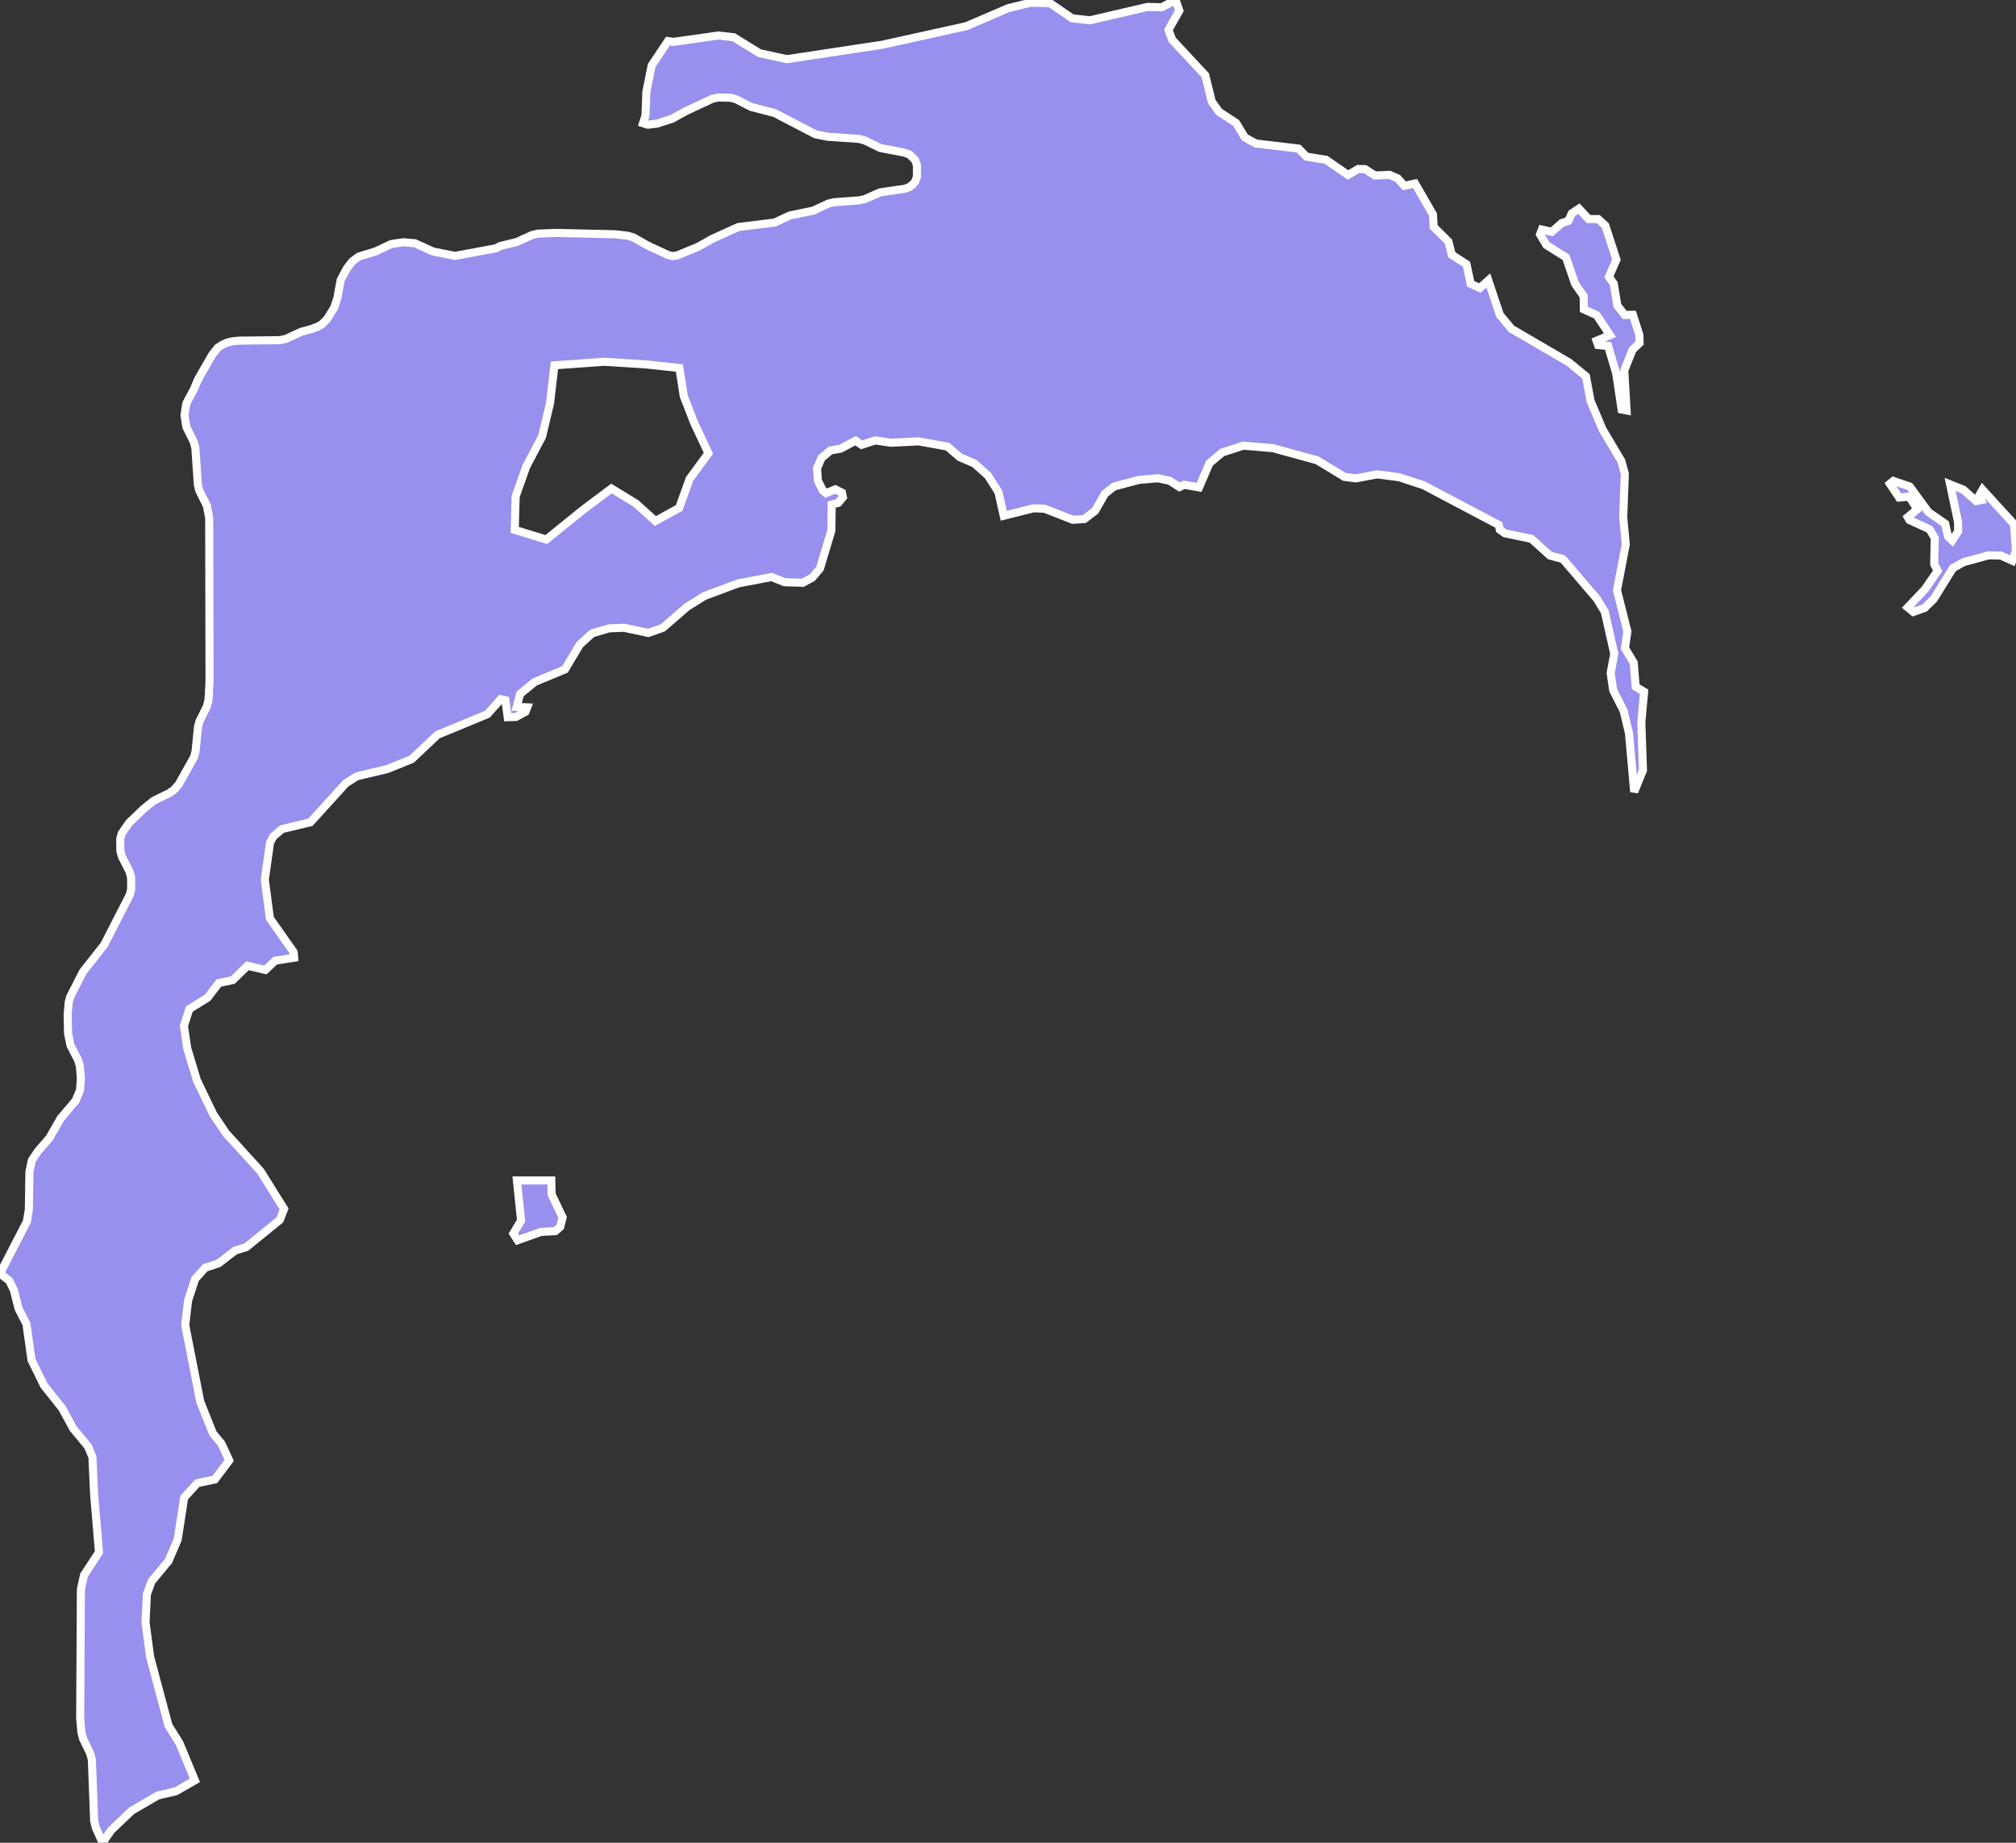 <svg xmlns="http://www.w3.org/2000/svg" viewBox="598.76 230.2 174.72 159.74" width="174.72" height="159.74">
            <rect x="598.76" y="230.2" width="174.72" height="159.74" fill="#333333" stroke="none"/>
            <path 
                d="M773.48,277.97l-0.32,0.84l-0.99,-0.45l-1.07,-0.02l-2.16,0.59l-0.92,0.51l-1.68,2.7l-0.78,0.76l-0.98,0.35l-0.48,-0.4l1.49,-1.57l1.1,-1.6l-0.3,-0.58l0.05,-2.26l-0.45,-0.76l-1.75,-0.8l-0.14,-0.25l0.82,-0.68l-0.69,-1.1l-0.88,0.08l-0.8,-1.19l0.3,-0.25l1.42,0.49l1.62,2.21l1.45,1.01l0.25,1.1l0.36,0.35l0.51,-0.79l0,-0.79l-0.69,-3.28l1.15,0.46l1.1,0.98l0.44,-0.08l-0.16,-0.41l0.28,-0.49l2.73,2.99L773.48,277.97zM741.25,290.17l-0.24,2.63l0.14,4.17l-0.76,1.87l-0.45,-5.07l-0.46,-1.94l-0.91,-1.79l-0.22,-1.49l0.31,-1.68l-0.82,-3.64l-0.69,-1.13l-2.94,-3.44l-1.12,-0.3l-1.61,-1.45l-2.29,-0.48l-0.45,-0.32l-0.08,-0.4l-6.51,-3.44l-2.12,-0.7l-1.92,-0.25l-1.85,0.35l-0.98,-0.13l-2.37,-1.44l-3.83,-1.05l-2.56,-0.22l-1.83,0.59l-1.11,0.93l-0.9,2.1l-1.29,-0.23l-0.41,0.2l-0.86,-0.55l-1.01,-0.21l-1.64,0.14l-2.15,0.57l-0.81,0.64l-0.84,1.47l-0.93,0.71l-1,0.07l-2.45,-0.96l-0.95,-0.04l-2.59,0.65l-0.46,-2.06l-0.91,-1.43l-1.18,-1.05l-1.26,-0.54l-1.07,-0.92l-2.5,-0.45l-2.39,0.12l-1.37,-0.2l-1.18,0.38l-0.52,-0.36l-1.29,0.69l-0.89,0.16l-0.77,0.65l-0.39,0.88l0.07,1.08l0.44,0.87l0.26,0.22l0.82,-0.33l0.57,0.29l0.08,0.4l-0.4,0.48l-0.57,0.15l-0.03,2.26l-0.99,3.29l-0.66,0.78l-0.83,0.45l-1.58,-0.05l-1.11,-0.45l-2.9,0.55l-2.94,1.1l-1.5,0.94l-2.09,1.81l-1.26,0.45l-2.1,-0.45l-1.31,0.05l-1.46,0.43l-1.07,0.98l-1.29,2.15l-2.62,1.09l-1.27,1.04l-0.29,1.12l0.91,0.04l-0.15,0.38l-0.83,0.45l-0.71,0.02l-0.2,-1.47l-0.4,-0.09l-1.16,1.3l-4.33,1.79l-2.23,2.11l-2.12,0.86l-2.62,0.62l-0.96,0.6l-3.08,3.39l-2.46,0.59l-0.76,0.65l-0.28,0.53l-0.45,3.21l0.44,3.35l2.06,2.93l0.04,0.48l-1.64,0.26l-0.85,0.8l-1.55,-0.36l-1.28,1.24l-1.21,0.26l-0.97,1.27l-1.58,0.98l-0.47,1.46l0.28,1.92l0.84,2.79l1.42,2.95l1.09,1.63l3.01,3.31l2.04,3.27l-0.37,0.95l-2.91,2.36l-0.97,0.3l-1.42,1.1l-1.17,0.39l-0.87,0.97l-0.61,1.87l-0.25,2.13l1.3,6.63l1.1,2.75l0.75,0.91l0.66,1.44l-1.24,1.65l-1.52,0.32l-1.14,1.25l-0.56,3.63l-0.8,1.87l-1.47,1.77l-0.4,1.11l-0.12,2.43l0.4,3l1.59,5.95l0.94,1.5l1.35,3.25l-1.65,0.95l-1.55,0.36l-2.27,1.32l-1.79,1.7l-0.74,1.08l-0.59,-1.31l-0.14,-0.57l-0.2,-5.32l-0.14,-0.54l-0.63,-1.3l-0.14,-0.56l-0.1,-1.19l0.06,-11.17l0.27,-1.24l1.3,-1.98l-0.42,-4.98l-0.15,-3.27l-0.38,-0.92l-1.29,-1.56l-0.95,-1.75l-1.57,-1.97l-1.09,-2.22l-0.44,-3.12l-0.68,-1.33l-0.41,-1.61l-0.4,-0.81l-0.8,-0.62l2.33,-4.51l0.17,-1.04l0.05,-3.27l0.21,-1l0.54,-0.8l0.98,-1.13l0.98,-1.71l1.29,-1.52l0.38,-0.9l0.08,-1.05l-0.09,-1.05l-0.14,-0.5l-0.67,-1.3l-0.21,-1.02l-0.04,-1.63l0.09,-1.06l0.13,-0.49l1.11,-2.18l1.83,-2.32l2.23,-4.35l0.12,-0.49l-0.01,-1.02l-0.13,-0.5l-0.67,-1.31l-0.13,-0.5l-0.01,-1.02l0.13,-0.48l0.62,-0.9l1.25,-1.21l0.89,-0.72l0.24,-0.12l1.15,-0.56l0.13,-0.11l0.17,-0.09l0.17,-0.18l0.07,-0.06l0.03,-0.06l0.22,-0.24l1.33,-2.38l0.13,-0.5l0.21,-2.11l0.13,-0.49l0.64,-1.28l0.13,-0.51l0.03,-0.41l0.02,-0.13v-0.25l0.05,-0.86l-0.03,-14.18l-0.2,-1.06l-0.65,-1.3l-0.13,-0.5l-0.22,-3.22l-0.13,-0.5l-0.65,-1.31l-0.16,-1.01l0.15,-1l0.15,-0.3l0.52,-0.97l0.3,-0.71l0.11,-0.23l1.18,-2.05l0.47,-0.59l0.08,-0.06l0.35,-0.22l0.39,-0.17l0.44,-0.11l0.57,-0.06l3.54,-0.04h0.02l0.51,-0.11l1.32,-0.61l0.99,-0.27l0.21,-0.1l0.25,-0.07l0.1,-0.08l0.22,-0.1l0.51,-0.52l0.6,-0.97l0.27,-0.84l0.29,-1.56l0.53,-0.99l0.47,-0.61l0.57,-0.42l1.47,-0.45l1.33,-0.63l1.04,-0.16l1.03,0.09l1.55,0.71l1.91,0.38l0.01,0l0.01,0l3.56,-0.66l0.33,-0.19l1.44,-0.35l1.34,-0.61l0.51,-0.12l1.64,-0.06l5.02,0.12l1.08,0.12l0.5,0.14l1.29,0.73l1.75,0.81l0.39,0.09l0.01,0l0.01,0l0.39,-0.07l1.76,-0.72l1.27,-0.71l2.25,-1.02l3.15,-0.39l1.31,-0.61l2.03,-0.42l1.31,-0.61l0.5,-0.12l2.15,-0.16l0.51,-0.11l1.33,-0.59l2.1,-0.3l0.46,-0.16l0.15,-0.15l0.1,-0.05l0.15,-0.19l0.07,-0.07l0.16,-0.44l0,-0.98l-0.16,-0.45l-0.46,-0.47l-0.46,-0.18l-2.1,-0.4l-1.33,-0.65l-0.51,-0.14l-2.74,-0.19l-1.04,-0.21l-3.53,-1.84l-2.04,-0.53l-1.31,-0.67l-0.5,-0.13l-1.04,-0.02l0,0l-0.01,0l-0.5,0.11l-2.25,1.05L657,240.5l-1.31,0.42l-0.79,0.09l-0.41,-0.13l0.21,-0.66l0.08,-2.06l0.46,-2.29l1.41,-2.11l0.46,0.07l3.9,-0.55l1.34,0.15l2.23,1.38l2.38,0.52l8.26,-1.25l7.29,-1.61l3.63,-1.56l1.91,-0.47l1.71,0.03l1.92,1.32l1.54,0.17l4.99,-1.16l1.23,0.03l1.21,-0.63l0.32,0.92l-0.94,1.67l0.32,0.86l2.87,3.08l0.56,2.28l0.64,0.89l1.47,0.96l0.76,1.26l0.95,0.52l3.7,0.44l0.69,0.7l1.69,0.27l1.91,1.32l0.88,-0.52l0.59,0.01l0.86,0.55l1.28,-0.05l0.69,0.3l0.58,0.65l0.93,-0.2l1.55,2.68l0.06,1.08l1.28,1.27l0.29,1.14l1.28,0.83l0.36,1.7l0.8,0.35l0.73,-0.65l1,2.99l1,1.2l4.98,2.91l1.48,1.21l0.4,2.14l1.05,2.48l1.62,2.73l0.3,1.1l-0.14,3.76l0.22,2.36l-0.76,3.98l0.9,3.57l-0.21,1.45l0.76,1.26l0.17,2.08L741.25,290.17zM660.16,269.49l-1.22,-2.59l-0.92,-2.36l-0.38,-2.44l-2.9,-0.31l-3.66,-0.23l-4.27,0.31l-0.38,3.28l-0.69,2.9l-1.37,2.59l-0.92,2.59l-0.08,2.9l2.74,0.84l3.2,-2.59l2.44,-1.83l2.13,1.3l1.68,1.52l2.06,-1.14l0.91,-2.52L660.16,269.49zM646.54,332.53h-2.98l0.36,3.48l-0.67,1.12l0.37,0.58l2.02,-0.72l1.25,-0.07l0.42,-0.36l0.21,-0.83l-0.95,-1.99L646.54,332.53zM734.48,252.51l0.79,2.3l0.74,1.06l0.02,1.15l1.11,0.5l1.15,1.73l-1.16,0.49l0.13,0.37l0.87,0.08l0.7,2.37l0.47,3.14l0.43,0.08l-0.2,-3.47l0.72,-1.8l0.61,-0.58l-0.02,-0.68l-0.56,-1.76l-0.71,0.01l-0.64,-0.81l-0.31,-1.9l-0.42,-0.59l0.65,-1.49l-0.96,-2.95l-0.62,-0.57l-0.83,0l-0.84,-0.9l-0.62,0.41l-0.3,0.65l-0.57,0.19l-0.86,0.76l-0.86,-0.2l-0.16,0.42l0.55,0.92L734.48,252.51z" 
                fill="rgb(151, 144, 238)" 
                stroke="white" 
                stroke-width=".7px"
                title="Bakı" 
                id="AZ-BA" 
            />
        </svg>